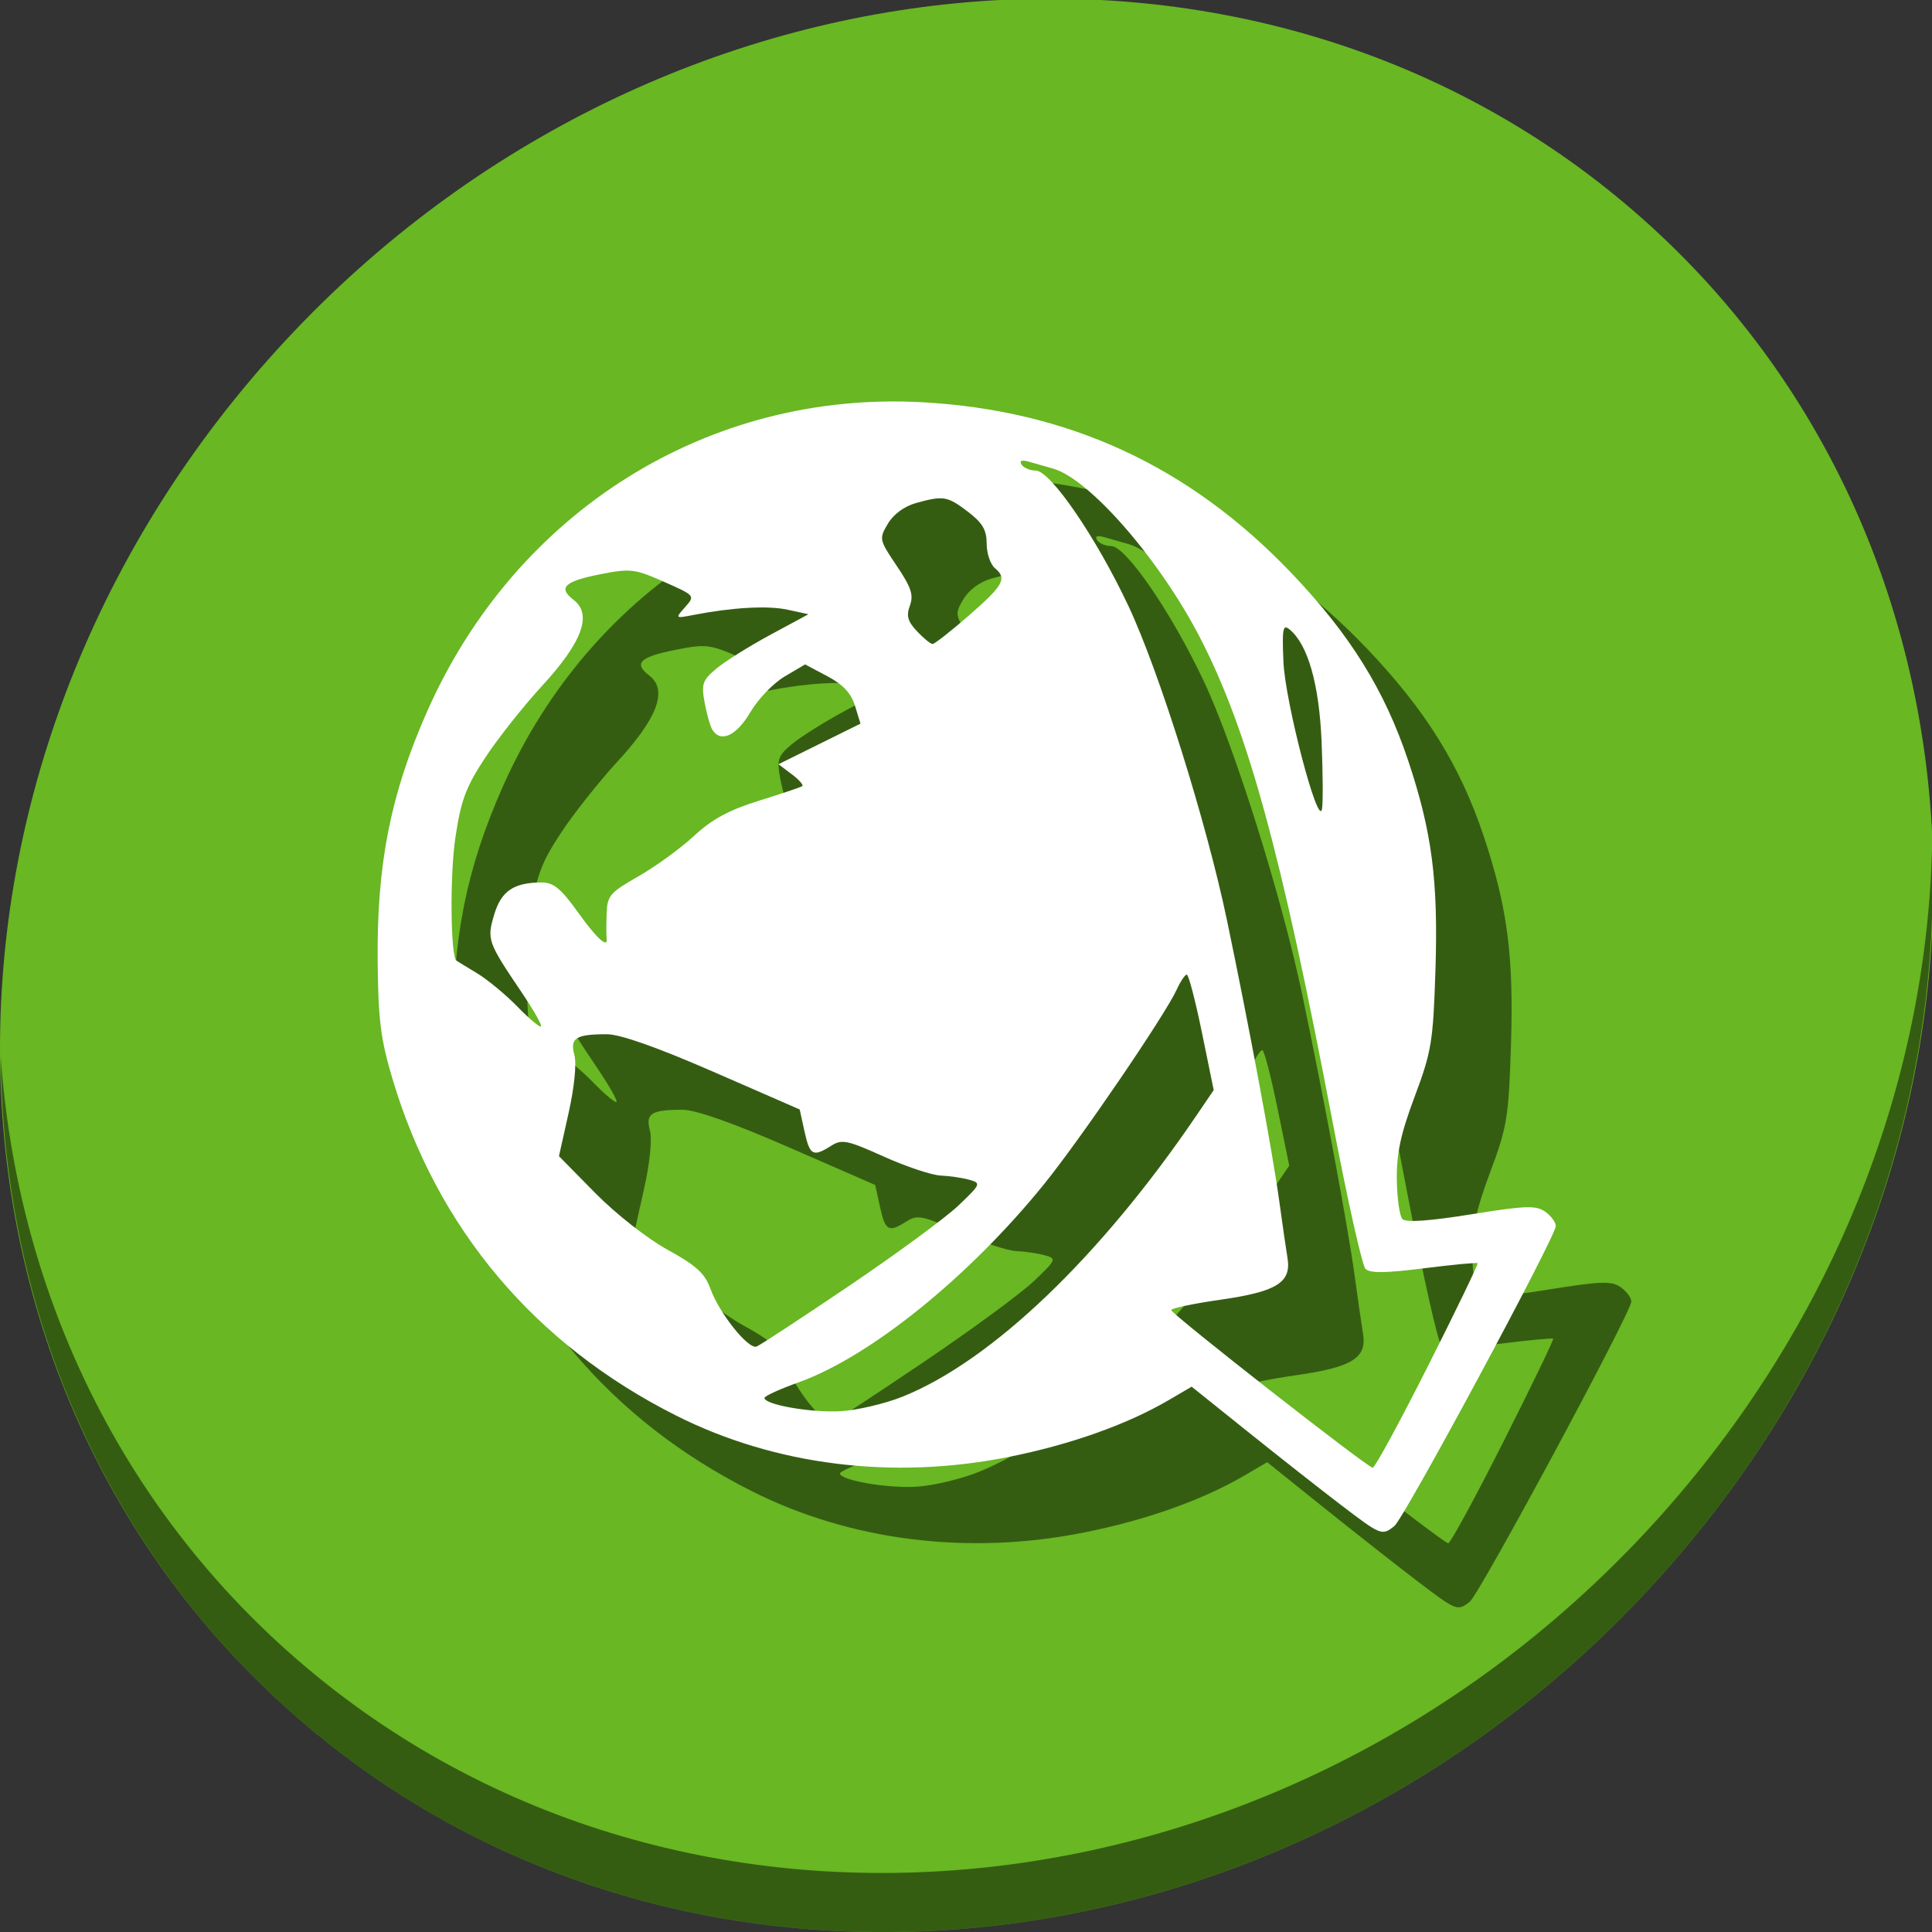 <?xml version="1.0" encoding="UTF-8" standalone="no"?>
<!-- Generator: flash2svg, http://dissentgraphics.com/tools/flash2svg -->

<svg
   xmlns:dc="http://purl.org/dc/elements/1.1/"
   xmlns:cc="http://creativecommons.org/ns#"
   xmlns:rdf="http://www.w3.org/1999/02/22-rdf-syntax-ns#"
   xmlns:svg="http://www.w3.org/2000/svg"
   xmlns="http://www.w3.org/2000/svg"
   xmlns:sodipodi="http://sodipodi.sourceforge.net/DTD/sodipodi-0.dtd"
   xmlns:inkscape="http://www.inkscape.org/namespaces/inkscape"
   id="JDownloader"
   version="1.1"
   style="image-rendering:optimizeSpeed"
   x="0px"
   y="0px"
   width="22"
   height="22"
   viewBox="0 0 22 22"
   enable-background="new 0 0 1024 1024"
   inkscape:version="0.92.2 5c3e80d, 2017-08-06"
   sodipodi:docname="jdownloader.svg">
  <rect x="0" y="0" width="22" height="22" fill="#333333" stroke="none"/>
  <sodipodi:namedview
     pagecolor="#ffffff"
     bordercolor="#666666"
     borderopacity="1"
     objecttolerance="10"
     gridtolerance="10"
     guidetolerance="10"
     inkscape:pageopacity="0"
     inkscape:pageshadow="2"
     inkscape:window-width="1366"
     inkscape:window-height="717"
     id="namedview38"
     showgrid="false"
     inkscape:zoom="9.5017474"
     inkscape:cx="15.210202"
     inkscape:cy="7.8466647"
     inkscape:window-x="0"
     inkscape:window-y="24"
     inkscape:window-maximized="1"
     inkscape:current-layer="JDownloader" />
  <defs
     transform="matrix(1 0 0 1 0 0) "
     id="defs3">
    <radialGradient
       id="polygon413_1_"
       cx="7976.346"
       cy="-10508.842"
       r="13293.867"
       gradientTransform="matrix(0.022,0,0,-0.025,721.167,674.674)"
       gradientUnits="userSpaceOnUse">
      <stop
         offset="0"
         style="stop-color:#80FF80"
         id="stop388" />
      <stop
         offset="1"
         style="stop-color:#0f0"
         id="stop390" />
    </radialGradient>
  </defs>
  <mask
     id="circle2">
    <g
       id="g">
      <g
         id="shape20">
        <path
           id="path17"
           d="M 742.1,98.5 C 713.45,82.25 683.3,69.35 651.7,59.8 608.1,46.65 561.45,40.05 512.05,40.05 c -2.6,0 -5.2,0 -8.05,0.05 -104.65,1.5 -196.95,33.15 -276.85,95.05 -3,2.35 -6,4.75 -8.9,7.1 -9.45,7.65 -18.7,15.75 -27.75,24.25 -4.1,3.8 -8.15,7.75 -12.2,11.8 -92.15,92.15 -138.25,203.4 -138.25,333.75 0,130.35 46.1,241.65 138.25,333.8 68.05,68.05 146.5,110.95 234.9,128.65 31.95,6.4 64.75,9.55 98.85,9.55 130.35,0 241.65,-46.05 333.8,-138.2 4.05,-4.05 8,-8.1 11.8,-12.2 8.5,-9.05 16.6,-18.3 24.3,-27.7 2.3,-2.95 4.7,-5.95 7.05,-8.95 27.3,-35.3 48.7,-72.9 64.2,-112.95 17,-43.95 27,-90.8 29.95,-140.75 0.6,-10.2 0.9,-20.65 0.9,-31.25 0,-41.75 -4.7,-81.6 -14.3,-120 -1.1,-4.35 -2.35,-9 -3.65,-13.6 -0.55,-1.9 -1.1,-3.85 -1.8,-6.05 -1.95,-6.6 -4.25,-13.45 -6.65,-20.3 -6.45,-18.25 -14.15,-36.05 -23.15,-53.65 -3.8,-7.4 -7.95,-14.95 -12.3,-22.4 q -30.65,-52 -76.35,-97.75 C 813.65,146.1 779.1,119.5 742.1,98.5 Z"
           inkscape:connector-curvature="0"
           style="fill:#ffffff;fill-opacity:1" />
      </g>
    </g>
  </mask>
  <g
     id="g831"
     transform="matrix(0.043,0,0,0.043,-1.7245069e-8,21.055)">
    <path
       style="fill:#68b723;fill-opacity:1;stroke-width:11.11"
       inkscape:connector-curvature="0"
       d="m 432.913,-433.526 c 102.193,88.575 105.827,249.7 8.117,359.899 C 343.32,36.572 181.28,54.101 79.087,-34.474 -23.106,-123.049 -26.74,-284.174 70.97,-394.373 168.68,-504.572 330.72,-522.101 432.913,-433.526 Z"
       id="path27" />
    <path
       style="opacity:1;fill:#000000;fill-opacity:0.49;stroke-width:11.11"
       inkscape:connector-curvature="0"
       d="m 511.636,-265.096 c -1.551,61.312 -25.161,124.155 -70.966,175.814 C 342.959,20.917 180.919,38.446 78.726,-50.129 30.827,-91.644 4.497,-149.077 0.194,-209.771 0.799,-143.414 27.117,-79.518 79.079,-34.481 181.272,54.094 343.32,36.556 441.022,-73.634 490.727,-129.692 514.027,-198.925 511.636,-265.096 Z"
       id="path51" />
    <path
       style="fill:#000000;fill-opacity:0.49;stroke-width:1.435"
       d="m 375.031,-71.171 c -5.376,-4.101 -16.454,-12.814 -24.618,-19.361 L 335.57,-102.437 l -6.012,3.523 c -11.105,6.508 -26.107,11.834 -42.561,15.111 -30.611,6.095 -61.733,2.211 -87.938,-10.976 -37.46,-18.85 -63.263,-49.462 -75.106,-89.101 -3.156,-10.566 -3.794,-15.624 -3.942,-31.265 -0.243,-25.687 3.422,-44.211 13.063,-66.026 23.499,-53.17 74.595,-85.089 131.2,-81.958 38.704,2.141 70.68,16.928 97.639,45.153 15.568,16.299 24.739,31.022 30.998,49.758 6.305,18.875 7.98,31.759 7.217,55.501 -0.609,18.956 -1.033,21.533 -5.498,33.456 -3.721,9.937 -4.812,15.013 -4.728,21.995 0.06,4.992 0.742,9.709 1.514,10.482 0.916,0.916 7.234,0.467 18.16,-1.292 14.38,-2.314 17.157,-2.415 19.589,-0.712 1.558,1.091 2.833,2.807 2.833,3.813 0,2.789 -40.161,77.416 -42.765,79.465 -3.294,2.592 -3.484,2.516 -14.205,-5.663 z m 23.091,-36.667 c 7.464,-14.795 13.393,-27.078 13.175,-27.295 -0.218,-0.217 -6.628,0.391 -14.244,1.353 -10.186,1.287 -14.272,1.326 -15.449,0.148 -0.88,-0.88 -4.779,-18.289 -8.664,-38.686 -13.625,-71.536 -22.498,-103.962 -35.152,-128.462 -10.686,-20.689 -29.208,-42 -38.916,-44.776 -1.776,-0.508 -4.602,-1.315 -6.28,-1.795 -2.03,-0.58 -2.722,-0.339 -2.068,0.718 0.54,0.874 2.219,1.589 3.731,1.589 3.902,0 15.96,17.593 24.543,35.809 8.148,17.292 20.686,57.27 26.134,83.325 5.793,27.71 12.043,61.238 13.778,73.921 0.864,6.316 1.87,13.273 2.236,15.46 1.084,6.493 -2.808,8.926 -17.693,11.059 -7.239,1.038 -13.13,2.277 -13.093,2.755 0.087,1.112 51.977,41.712 53.357,41.748 0.569,0.015 7.142,-12.077 14.606,-26.872 z m -138.963,7.988 c 23.587,-9.527 52.358,-37.099 77.771,-74.527 l 4.481,-6.6 -3.129,-15.289 c -1.721,-8.409 -3.519,-15.289 -3.994,-15.289 -0.476,0 -1.666,1.757 -2.644,3.905 -3.075,6.75 -25.295,39.366 -35.06,51.465 -19.796,24.528 -46.08,45.779 -65.024,52.573 -5.016,1.799 -9.12,3.669 -9.12,4.156 0,1.804 12.456,3.973 20.201,3.517 4.4,-0.259 11.834,-2.019 16.519,-3.911 z m -14.321,-29.267 c 12.548,-8.478 25.588,-18.061 28.978,-21.296 5.944,-5.672 6.046,-5.915 2.871,-6.815 -1.811,-0.513 -5.231,-1.017 -7.599,-1.12 -2.368,-0.102 -9.15,-2.367 -15.071,-5.032 -9.701,-4.367 -11.079,-4.646 -13.944,-2.828 -4.763,3.024 -5.625,2.557 -7.023,-3.81 l -1.28,-5.829 -22.829,-9.96 c -14.932,-6.515 -24.698,-9.96 -28.231,-9.96 -8.245,0 -9.813,0.999 -8.603,5.479 0.618,2.287 -9.2e-4,8.514 -1.523,15.334 l -2.563,11.483 9.627,9.772 c 5.449,5.531 13.752,12.04 19.13,14.998 7.594,4.176 9.874,6.25 11.346,10.323 2.352,6.507 10.056,16.152 12.234,15.316 0.917,-0.352 11.934,-7.576 24.482,-16.054 z m -86.644,-77.663 c -9.088,-13.449 -9.303,-14.058 -7.31,-20.711 1.861,-6.213 5.201,-8.466 12.547,-8.466 3.158,0 5.105,1.596 9.595,7.864 5.075,7.083 8.08,9.786 7.617,6.849 -0.093,-0.592 -0.093,-3.451 0,-6.354 0.157,-4.862 0.819,-5.648 8.423,-9.986 4.539,-2.59 11.16,-7.402 14.712,-10.694 4.779,-4.429 9.259,-6.856 17.224,-9.332 5.921,-1.84 11.078,-3.579 11.461,-3.863 0.383,-0.284 -0.879,-1.705 -2.804,-3.157 l -3.5,-2.64 10.856,-5.372 10.856,-5.372 -1.449,-4.723 c -1.028,-3.349 -3.161,-5.63 -7.335,-7.844 l -5.886,-3.121 -5.417,3.198 c -2.979,1.759 -7.078,6.031 -9.107,9.494 -3.649,6.227 -7.841,8.155 -10.03,4.613 -0.572,-0.926 -1.495,-4.169 -2.051,-7.207 -0.9,-4.922 -0.565,-5.898 3.081,-8.965 2.25,-1.893 8.665,-5.913 14.256,-8.933 l 10.165,-5.49 -5.472,-1.189 c -5.273,-1.146 -14.556,-0.635 -24.925,1.371 -4.945,0.957 -4.946,0.956 -2.266,-2.075 2.673,-3.022 2.655,-3.045 -5.619,-6.704 -7.734,-3.42 -8.877,-3.558 -16.712,-2.017 -9.674,1.903 -11.43,3.582 -7.165,6.847 4.965,3.8 2.23,11.217 -8.382,22.734 -4.928,5.348 -11.715,13.922 -15.083,19.053 -5.138,7.828 -6.408,11.244 -7.89,21.225 -1.477,9.948 -1.28,31.364 0.299,32.494 0.251,0.18 2.716,1.689 5.48,3.356 2.763,1.666 7.565,5.642 10.672,8.835 3.106,3.193 5.909,5.544 6.229,5.225 0.32,-0.319 -1.963,-4.344 -5.071,-8.945 z m 211.786,-66.475 c -0.648,-15.271 -3.628,-25.714 -8.48,-29.717 -1.775,-1.464 -2.006,-0.239 -1.621,8.612 0.465,10.686 9.219,44.1 10.208,38.964 0.293,-1.522 0.245,-9.559 -0.107,-17.859 z m -93.581,-33.245 c 9.365,-8.162 10.366,-9.947 7.103,-12.656 -1.218,-1.011 -2.215,-3.943 -2.215,-6.516 0,-3.642 -1.091,-5.51 -4.928,-8.436 -5.479,-4.179 -6.508,-4.354 -13.768,-2.337 -3.113,0.865 -5.988,2.977 -7.472,5.488 -2.361,3.998 -2.313,4.229 2.351,11.154 3.84,5.703 4.516,7.739 3.487,10.519 -1.001,2.707 -0.597,4.169 1.883,6.809 1.737,1.849 3.591,3.362 4.12,3.362 0.529,0 4.776,-3.325 9.438,-7.388 z"
       id="path846"
       inkscape:connector-curvature="0" />
    <path
       inkscape:connector-curvature="0"
       id="path844"
       d="m 355.031,-91.171 c -5.376,-4.101 -16.454,-12.814 -24.618,-19.361 l -14.843,-11.904 -6.012,3.523 c -11.105,6.508 -26.107,11.834 -42.561,15.111 -30.611,6.095 -61.733,2.211 -87.938,-10.976 -37.46,-18.85 -63.263,-49.462 -75.106,-89.101 -3.156,-10.566 -3.794,-15.624 -3.942,-31.265 -0.243,-25.687 3.422,-44.211 13.063,-66.026 23.499,-53.17 74.595,-85.089 131.2,-81.958 38.704,2.141 70.68,16.928 97.639,45.153 15.568,16.299 24.739,31.022 30.998,49.758 6.305,18.875 7.98,31.759 7.217,55.501 -0.609,18.956 -1.033,21.533 -5.498,33.456 -3.721,9.937 -4.812,15.013 -4.728,21.995 0.06,4.992 0.742,9.709 1.514,10.482 0.916,0.916 7.234,0.467 18.16,-1.292 14.38,-2.314 17.157,-2.415 19.589,-0.712 1.558,1.091 2.833,2.807 2.833,3.813 0,2.789 -40.161,77.416 -42.765,79.465 -3.294,2.592 -3.484,2.516 -14.205,-5.663 z m 23.091,-36.667 c 7.464,-14.795 13.393,-27.078 13.175,-27.295 -0.218,-0.217 -6.628,0.391 -14.244,1.353 -10.186,1.287 -14.272,1.326 -15.449,0.148 -0.88,-0.88 -4.779,-18.289 -8.664,-38.686 -13.625,-71.536 -22.498,-103.962 -35.152,-128.462 -10.686,-20.689 -29.208,-42 -38.916,-44.776 -1.776,-0.508 -4.602,-1.315 -6.28,-1.795 -2.03,-0.58 -2.722,-0.339 -2.068,0.718 0.54,0.874 2.219,1.589 3.731,1.589 3.902,0 15.96,17.593 24.543,35.809 8.148,17.292 20.686,57.27 26.134,83.325 5.793,27.71 12.043,61.238 13.778,73.921 0.864,6.316 1.87,13.273 2.236,15.46 1.084,6.493 -2.808,8.926 -17.693,11.059 -7.239,1.038 -13.13,2.277 -13.093,2.755 0.087,1.112 51.977,41.712 53.357,41.748 0.569,0.015 7.142,-12.077 14.606,-26.872 z m -138.963,7.988 c 23.587,-9.527 52.358,-37.099 77.771,-74.527 l 4.481,-6.6 -3.129,-15.289 c -1.721,-8.409 -3.519,-15.289 -3.994,-15.289 -0.476,0 -1.666,1.757 -2.644,3.905 -3.075,6.75 -25.295,39.366 -35.06,51.465 -19.796,24.528 -46.08,45.779 -65.024,52.573 -5.016,1.799 -9.12,3.669 -9.12,4.156 0,1.804 12.456,3.973 20.201,3.517 4.4,-0.259 11.834,-2.019 16.519,-3.911 z m -14.321,-29.267 c 12.548,-8.478 25.588,-18.061 28.978,-21.296 5.944,-5.672 6.046,-5.915 2.871,-6.815 -1.811,-0.513 -5.231,-1.017 -7.599,-1.12 -2.368,-0.102 -9.15,-2.367 -15.071,-5.032 -9.701,-4.367 -11.079,-4.646 -13.944,-2.828 -4.763,3.024 -5.625,2.557 -7.023,-3.81 l -1.28,-5.829 -22.829,-9.96 c -14.932,-6.515 -24.698,-9.96 -28.231,-9.96 -8.245,0 -9.813,0.999 -8.603,5.479 0.618,2.287 -9.2e-4,8.514 -1.523,15.334 l -2.563,11.483 9.627,9.772 c 5.449,5.531 13.752,12.04 19.13,14.998 7.594,4.176 9.874,6.25 11.346,10.323 2.352,6.507 10.056,16.152 12.234,15.316 0.917,-0.352 11.934,-7.576 24.482,-16.054 z m -86.644,-77.663 c -9.088,-13.449 -9.303,-14.058 -7.31,-20.711 1.861,-6.213 5.201,-8.466 12.547,-8.466 3.158,0 5.105,1.596 9.595,7.863 5.075,7.083 8.08,9.786 7.617,6.849 -0.093,-0.592 -0.093,-3.451 0,-6.354 0.157,-4.862 0.819,-5.648 8.423,-9.986 4.539,-2.59 11.16,-7.402 14.712,-10.694 4.779,-4.429 9.259,-6.856 17.224,-9.332 5.921,-1.84 11.078,-3.579 11.461,-3.863 0.383,-0.284 -0.879,-1.705 -2.804,-3.157 l -3.5,-2.64 10.856,-5.372 10.856,-5.372 -1.449,-4.723 c -1.028,-3.349 -3.161,-5.63 -7.335,-7.844 l -5.886,-3.121 -5.417,3.198 c -2.979,1.759 -7.078,6.031 -9.107,9.494 -3.649,6.227 -7.841,8.155 -10.03,4.613 -0.572,-0.926 -1.495,-4.169 -2.051,-7.207 -0.9,-4.922 -0.565,-5.898 3.081,-8.965 2.25,-1.893 8.665,-5.913 14.256,-8.933 l 10.165,-5.49 -5.472,-1.189 c -5.273,-1.146 -14.556,-0.635 -24.925,1.371 -4.945,0.957 -4.946,0.956 -2.266,-2.075 2.673,-3.022 2.655,-3.045 -5.619,-6.704 -7.734,-3.42 -8.877,-3.558 -16.712,-2.017 -9.674,1.903 -11.43,3.582 -7.165,6.847 4.965,3.8 2.23,11.217 -8.382,22.734 -4.928,5.348 -11.715,13.922 -15.083,19.053 -5.138,7.828 -6.408,11.244 -7.89,21.225 -1.477,9.948 -1.28,31.364 0.299,32.494 0.251,0.18 2.716,1.689 5.48,3.356 2.763,1.666 7.565,5.642 10.672,8.835 3.106,3.193 5.909,5.544 6.229,5.225 0.32,-0.319 -1.963,-4.344 -5.071,-8.945 z m 211.786,-66.475 c -0.648,-15.271 -3.628,-25.714 -8.48,-29.717 -1.775,-1.464 -2.006,-0.239 -1.621,8.612 0.465,10.686 9.219,44.1 10.208,38.964 0.293,-1.522 0.245,-9.559 -0.107,-17.859 z m -93.581,-33.245 c 9.365,-8.162 10.366,-9.947 7.103,-12.656 -1.218,-1.011 -2.215,-3.943 -2.215,-6.516 0,-3.642 -1.091,-5.51 -4.928,-8.436 -5.479,-4.179 -6.508,-4.354 -13.768,-2.337 -3.113,0.865 -5.988,2.977 -7.472,5.488 -2.361,3.998 -2.313,4.229 2.351,11.154 3.84,5.703 4.516,7.739 3.487,10.519 -1.001,2.707 -0.597,4.169 1.883,6.809 1.737,1.849 3.591,3.362 4.12,3.362 0.529,0 4.776,-3.325 9.438,-7.388 z"
       style="fill:#ffffff;stroke-width:1.435" />
  </g>
</svg>
